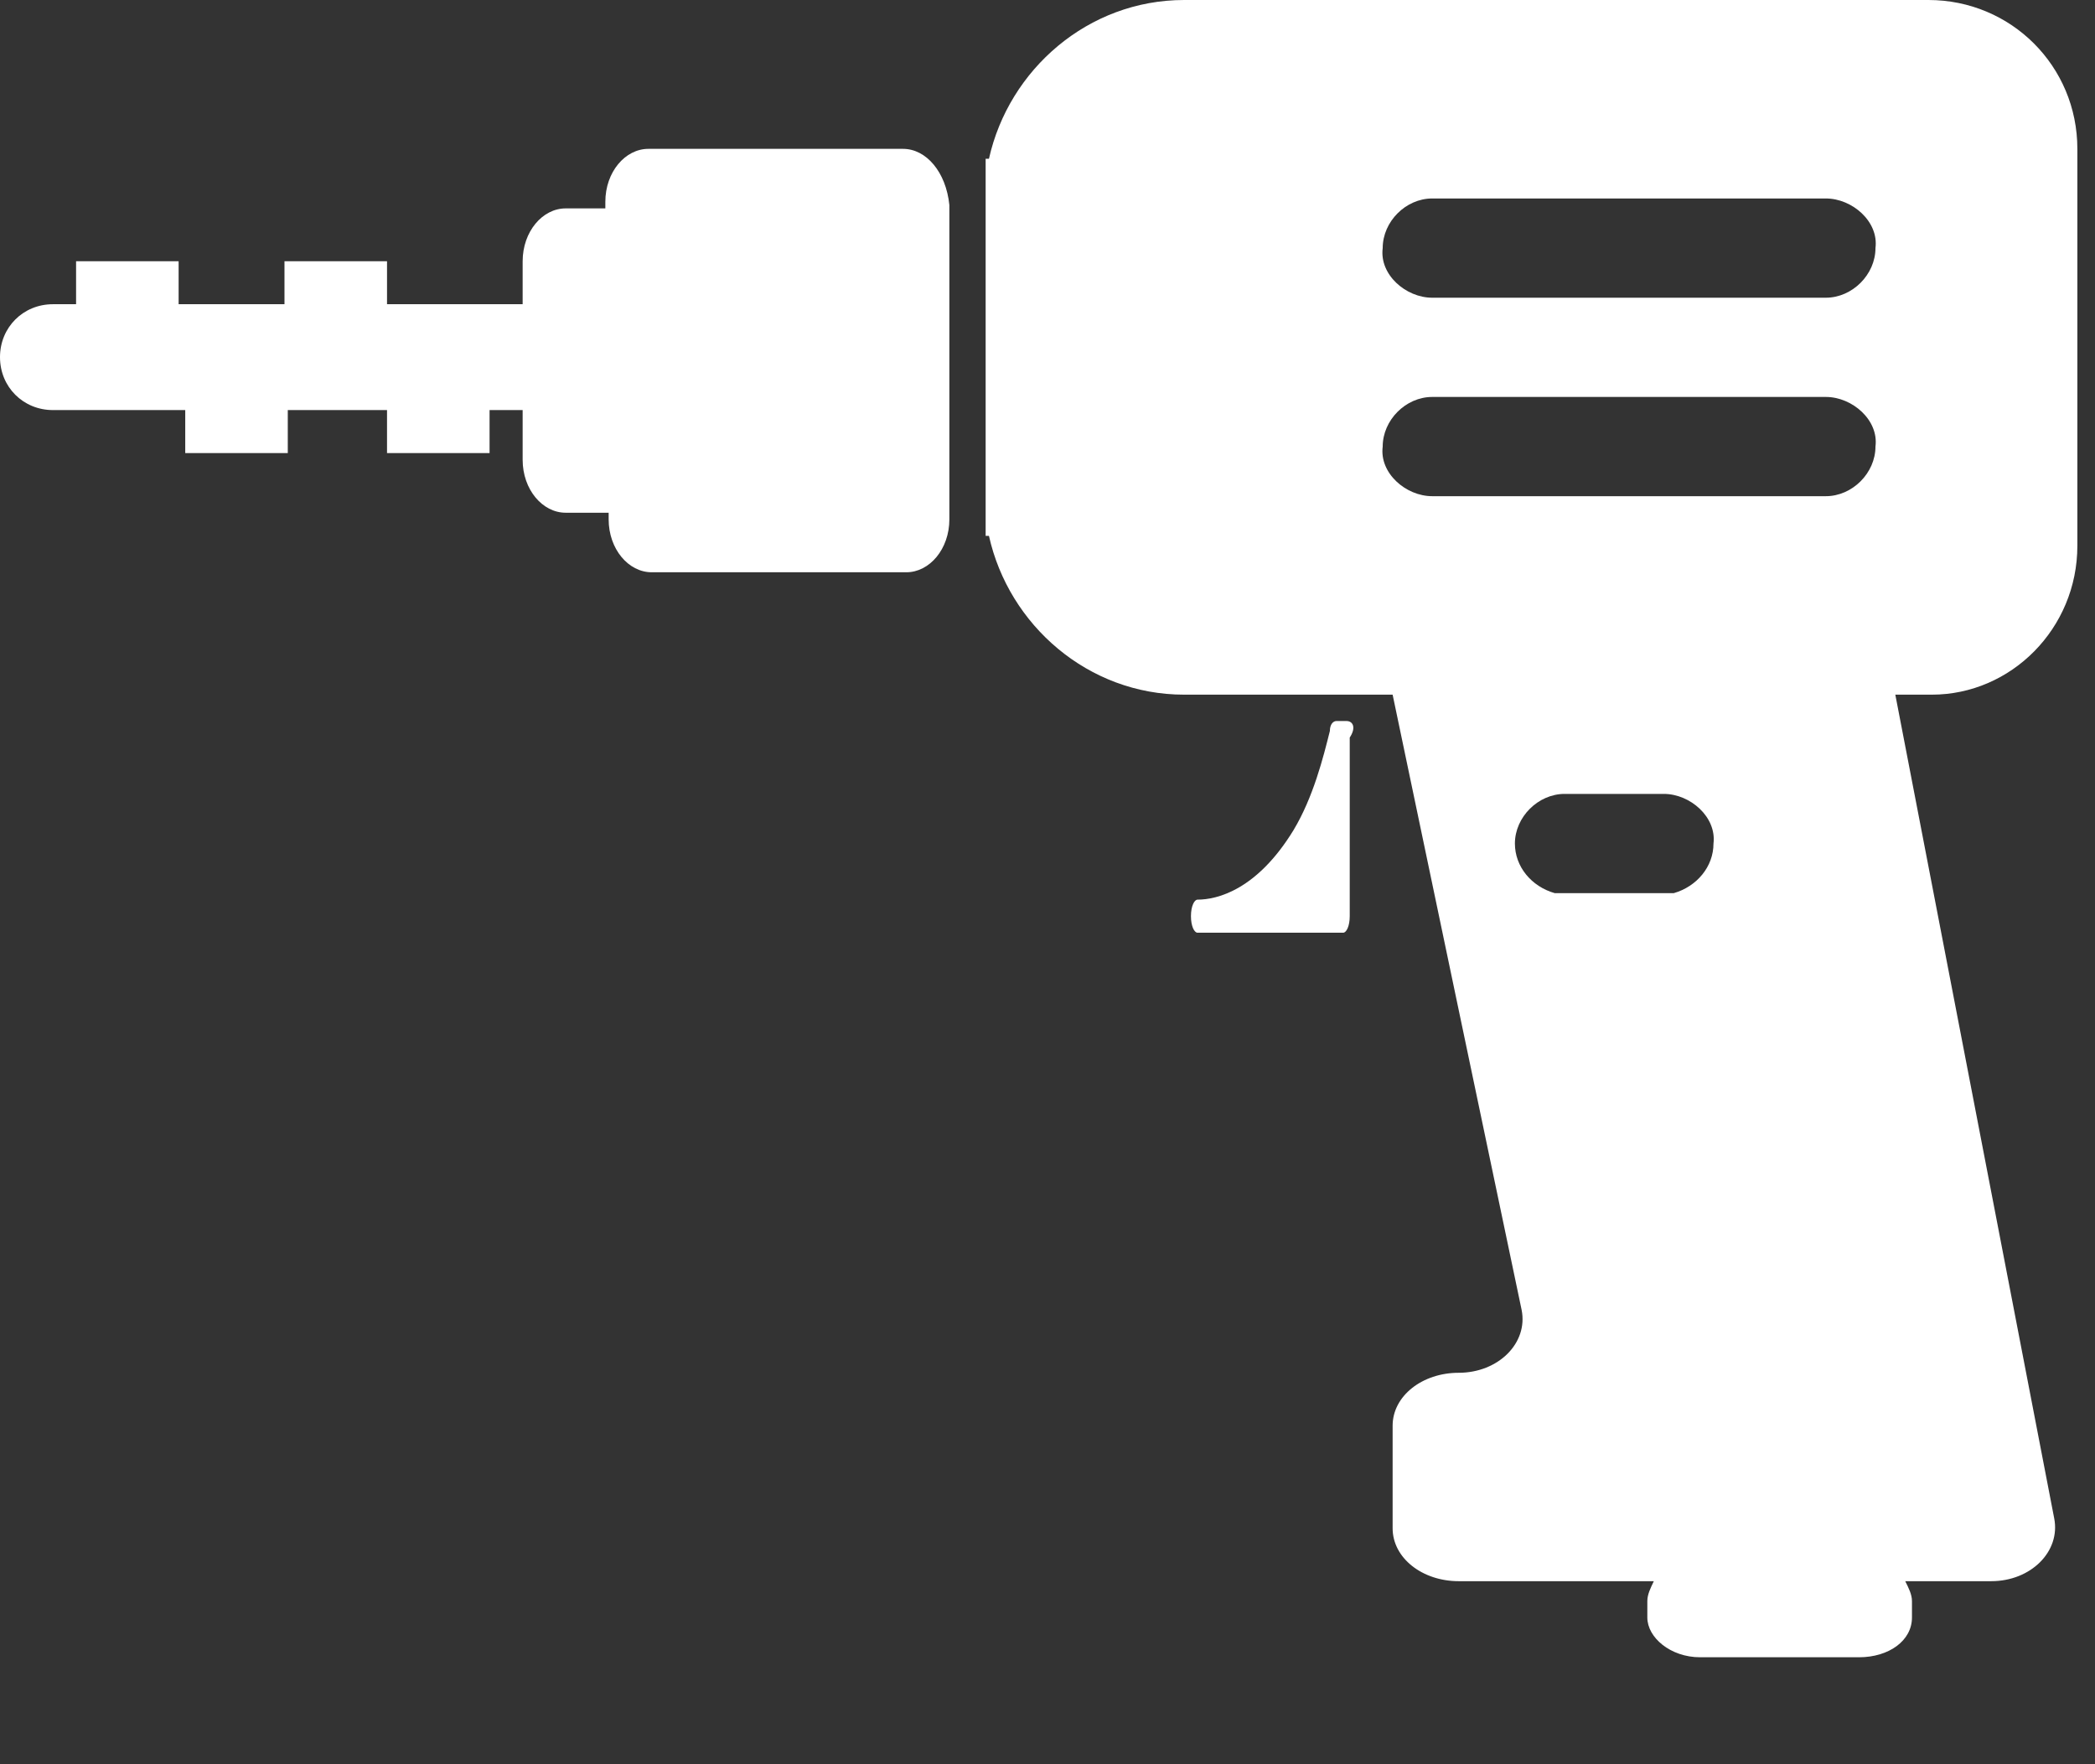 <svg width="19" height="16" viewBox="0 0 19 16" fill="none" xmlns="http://www.w3.org/2000/svg">
<rect x="0" y="0" width="19" height="16" fill="#333333" stroke="none"/>
<path d="M12.211 6.539H12.121C12.091 6.539 12.061 6.569 12.061 6.629C12.001 6.869 11.911 7.229 11.731 7.529C11.401 8.069 11.041 8.159 10.861 8.159C10.831 8.159 10.801 8.219 10.801 8.309C10.801 8.399 10.831 8.459 10.861 8.459H12.181C12.211 8.459 12.241 8.399 12.241 8.309V6.689C12.301 6.599 12.271 6.539 12.211 6.539Z" fill="white"/>
<path d="M18.84 4.95V1.35C18.84 0.6 18.239 0 17.489 0H10.739C9.869 0 9.149 0.63 8.969 1.44H8.939V4.86H8.969C9.149 5.67 9.869 6.3 10.739 6.3H12.63C13.02 8.16 13.409 10.02 13.8 11.88C13.86 12.18 13.589 12.45 13.229 12.45C12.899 12.45 12.63 12.66 12.63 12.93V13.86C12.63 14.13 12.899 14.34 13.229 14.34H14.22H14.999C14.97 14.4 14.94 14.46 14.94 14.52V14.67C14.94 14.85 15.149 15.03 15.419 15.03H16.86C17.13 15.03 17.34 14.88 17.34 14.67V14.52C17.34 14.46 17.309 14.4 17.279 14.34H18.059C18.419 14.34 18.689 14.07 18.63 13.77C18.149 11.28 17.669 8.79 17.189 6.3H17.52C18.239 6.3 18.84 5.7 18.84 4.95ZM15.18 8.1H14.1C13.889 8.04 13.739 7.86 13.739 7.65C13.739 7.41 13.95 7.2 14.19 7.2H15.089C15.329 7.2 15.569 7.41 15.54 7.65C15.54 7.86 15.389 8.04 15.18 8.1ZM12.989 1.8H16.559C16.799 1.8 17.04 2.01 17.009 2.25C17.009 2.49 16.799 2.7 16.559 2.7H12.989C12.749 2.7 12.509 2.49 12.54 2.25C12.54 2.01 12.749 1.8 12.989 1.8ZM12.989 4.5C12.749 4.5 12.509 4.29 12.54 4.05C12.54 3.81 12.749 3.6 12.989 3.6H16.559C16.799 3.6 17.04 3.81 17.009 4.05C17.009 4.29 16.799 4.5 16.559 4.5H12.989Z" fill="white"/>
<path d="M8.19 1.35H5.88C5.67 1.35 5.49 1.56 5.49 1.83V1.89H5.13C4.92 1.89 4.74 2.1 4.74 2.37V3.24V3.66V4.17C4.74 4.44 4.92 4.65 5.13 4.65H5.52V4.71C5.52 4.98 5.7 5.19 5.91 5.19H8.22C8.43 5.19 8.61 4.98 8.61 4.71V1.86C8.58 1.56 8.4 1.35 8.19 1.35Z" fill="white"/>
<path d="M0.48 2.759H0.69V2.369H1.62V2.759H2.58V2.369H3.51V2.759H5.22C5.49 2.759 5.7 2.969 5.7 3.239C5.7 3.509 5.49 3.719 5.22 3.719H4.44V4.109H3.51V3.719H2.61V4.109H1.68V3.719H0.48C0.21 3.719 0 3.509 0 3.239C0 2.969 0.21 2.759 0.48 2.759Z" fill="white"/>
</svg>

